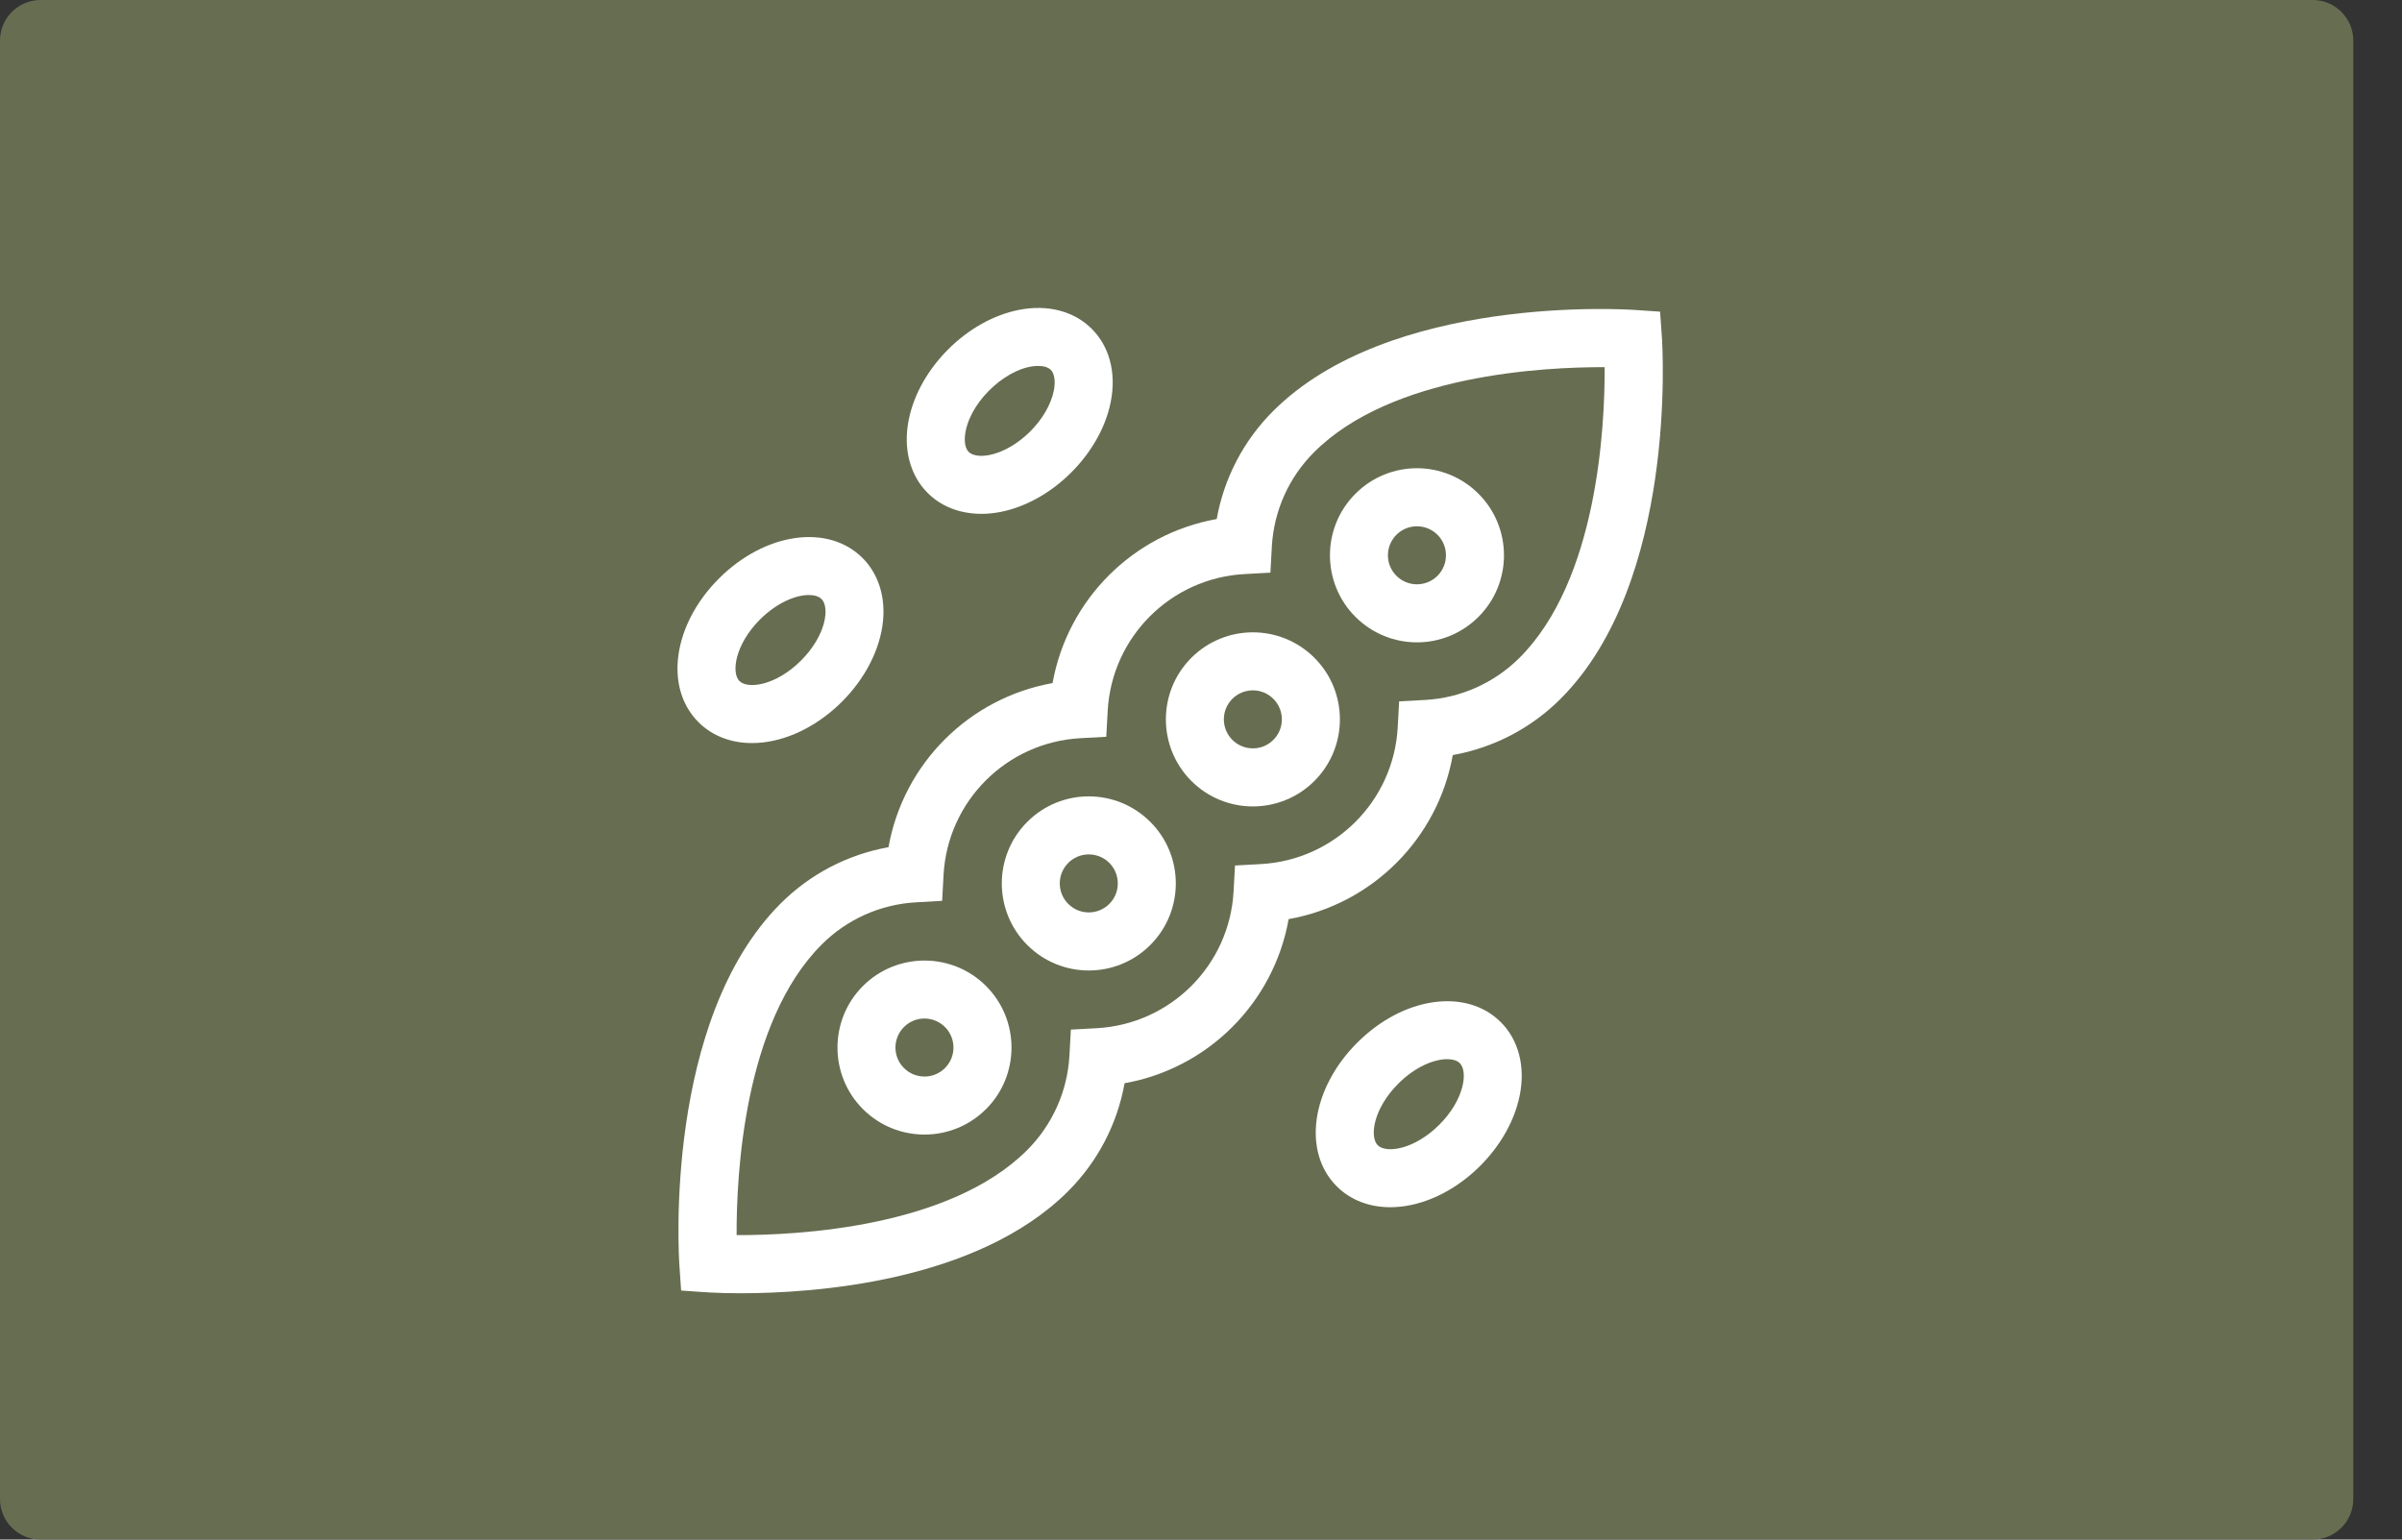 <svg width="39" height="25" viewBox="0 0 39 25" fill="none" xmlns="http://www.w3.org/2000/svg">
<rect x="0" y="0" width="39" height="25" fill="#333333" stroke="none"/>
<g id="SOYBEAN  - Soybean USD  ">
<path id="Vector" d="M37.55 25H0.659C0.295 25 0 24.705 0 24.342V0.658C0 0.295 0.295 0 0.659 0H37.551C37.914 0 38.209 0.295 38.209 0.658V24.342C38.209 24.706 37.914 25 37.55 25Z" fill="#676D51"/>
<g id="soybean (1) 1" clip-path="url(#clip0_17999_31463)">
<g id="Group">
<path id="Vector_2" d="M22.007 8.018C21.456 8.569 21.456 9.465 22.007 10.016C22.559 10.569 23.453 10.569 24.006 10.016C24.557 9.465 24.557 8.569 24.006 8.018C23.453 7.465 22.559 7.465 22.007 8.018ZM23.34 9.35C23.155 9.534 22.857 9.534 22.673 9.35C22.584 9.261 22.535 9.143 22.535 9.017C22.535 8.757 22.746 8.546 23.006 8.546C23.132 8.546 23.25 8.595 23.34 8.684C23.523 8.868 23.523 9.166 23.34 9.35Z" fill="white"/>
<path id="Vector_3" d="M19.343 10.682C18.792 11.233 18.792 12.129 19.343 12.681C19.895 13.233 20.789 13.233 21.342 12.681C21.893 12.129 21.893 11.233 21.342 10.682C20.789 10.13 19.895 10.13 19.343 10.682ZM20.675 12.014C20.586 12.103 20.468 12.152 20.342 12.152C20.082 12.152 19.871 11.941 19.871 11.681C19.871 11.421 20.082 11.21 20.342 11.21C20.468 11.21 20.586 11.259 20.675 11.348C20.859 11.532 20.859 11.831 20.675 12.014Z" fill="white"/>
<path id="Vector_4" d="M16.679 13.346C16.128 13.897 16.128 14.793 16.679 15.345C17.231 15.897 18.125 15.897 18.677 15.345C19.229 14.793 19.229 13.897 18.677 13.346C18.125 12.794 17.231 12.793 16.679 13.346ZM18.011 14.678C17.827 14.862 17.529 14.862 17.345 14.678C17.256 14.589 17.207 14.471 17.207 14.345C17.207 14.085 17.418 13.874 17.678 13.874C17.939 13.874 18.149 14.085 18.149 14.345C18.149 14.471 18.1 14.589 18.011 14.678Z" fill="white"/>
<path id="Vector_5" d="M26.983 5.471L26.954 5.061L26.545 5.033C26.384 5.022 22.565 4.781 20.669 6.677C20.19 7.156 19.873 7.767 19.755 8.428C18.398 8.67 17.333 9.735 17.09 11.092C15.733 11.335 14.668 12.399 14.426 13.757C13.765 13.875 13.154 14.192 12.675 14.671C10.779 16.567 11.02 20.386 11.031 20.547L11.059 20.956C11.453 20.983 11.606 21 12.028 21C13.189 21 15.858 20.827 17.345 19.341C17.824 18.861 18.141 18.251 18.259 17.59C19.616 17.348 20.681 16.283 20.923 14.925C22.281 14.683 23.346 13.618 23.588 12.261C24.249 12.143 24.86 11.826 25.339 11.347C27.234 9.451 26.994 5.632 26.983 5.471ZM24.673 10.68C24.262 11.09 23.718 11.334 23.138 11.366L22.717 11.389L22.694 11.81C22.628 13.01 21.67 13.965 20.473 14.031L20.052 14.054L20.029 14.475C19.963 15.677 19.003 16.63 17.808 16.696L17.387 16.719L17.364 17.14C17.332 17.719 17.088 18.264 16.678 18.675C15.418 19.934 12.951 20.059 11.96 20.056C11.956 19.065 12.081 16.597 13.341 15.338C13.751 14.927 14.296 14.684 14.876 14.652L15.297 14.628L15.32 14.207C15.386 13.008 16.344 12.053 17.541 11.987L17.962 11.964L17.985 11.543C18.051 10.341 19.011 9.388 20.205 9.322L20.627 9.299L20.65 8.878C20.682 8.298 20.925 7.753 21.336 7.343C22.595 6.083 25.063 5.959 26.054 5.962C26.058 6.952 25.933 9.42 24.673 10.68Z" fill="white"/>
<path id="Vector_6" d="M14.011 16.011C13.46 16.562 13.46 17.459 14.011 18.01C14.562 18.561 15.459 18.561 16.009 18.01L16.01 18.01C16.561 17.459 16.561 16.562 16.01 16.011C15.459 15.46 14.562 15.46 14.011 16.011ZM15.343 17.343C15.16 17.527 14.861 17.527 14.677 17.343C14.493 17.16 14.493 16.861 14.677 16.677C14.861 16.493 15.159 16.493 15.343 16.677C15.527 16.861 15.527 17.159 15.343 17.343Z" fill="white"/>
<path id="Vector_7" d="M22.037 16.931C21.289 17.678 21.143 18.702 21.703 19.263C21.933 19.492 22.239 19.603 22.573 19.603C23.514 19.603 24.486 18.735 24.675 17.787C24.769 17.32 24.657 16.887 24.368 16.598C23.808 16.038 22.784 16.184 22.037 16.931ZM23.369 18.264C22.962 18.67 22.506 18.732 22.37 18.597C22.234 18.461 22.296 18.004 22.703 17.597C22.984 17.316 23.29 17.199 23.496 17.199C23.588 17.199 23.66 17.222 23.702 17.264C23.838 17.4 23.776 17.857 23.369 18.264Z" fill="white"/>
<path id="Vector_8" d="M16.251 8.312C17.088 8.144 17.867 7.367 18.034 6.529C18.23 5.548 17.517 4.837 16.538 5.033C15.701 5.2 14.922 5.978 14.755 6.815C14.661 7.282 14.773 7.716 15.062 8.005C15.369 8.312 15.815 8.399 16.251 8.312ZM15.679 7C15.785 6.468 16.392 5.942 16.857 5.942C16.946 5.942 17.019 5.964 17.061 6.006C17.122 6.067 17.14 6.194 17.11 6.344C17.066 6.565 16.927 6.806 16.728 7.005C16.529 7.204 16.288 7.344 16.067 7.388C15.916 7.418 15.789 7.399 15.728 7.338C15.667 7.277 15.649 7.151 15.679 7Z" fill="white"/>
<path id="Vector_9" d="M12.21 12.066C13.151 12.066 14.123 11.198 14.312 10.25C14.406 9.783 14.294 9.35 14.005 9.061C13.445 8.501 12.421 8.647 11.673 9.394C10.926 10.141 10.78 11.165 11.34 11.726C11.569 11.955 11.876 12.066 12.21 12.066ZM12.339 10.06C12.621 9.779 12.926 9.662 13.133 9.662C13.225 9.662 13.297 9.685 13.339 9.727C13.475 9.863 13.412 10.32 13.006 10.726C12.599 11.133 12.142 11.195 12.006 11.059C11.871 10.924 11.933 10.467 12.339 10.06Z" fill="white"/>
</g>
</g>
</g>
<defs>
<clipPath id="clip0_17999_31463">
<rect width="16" height="16" fill="white" transform="translate(11 5)"/>
</clipPath>
</defs>
</svg>
